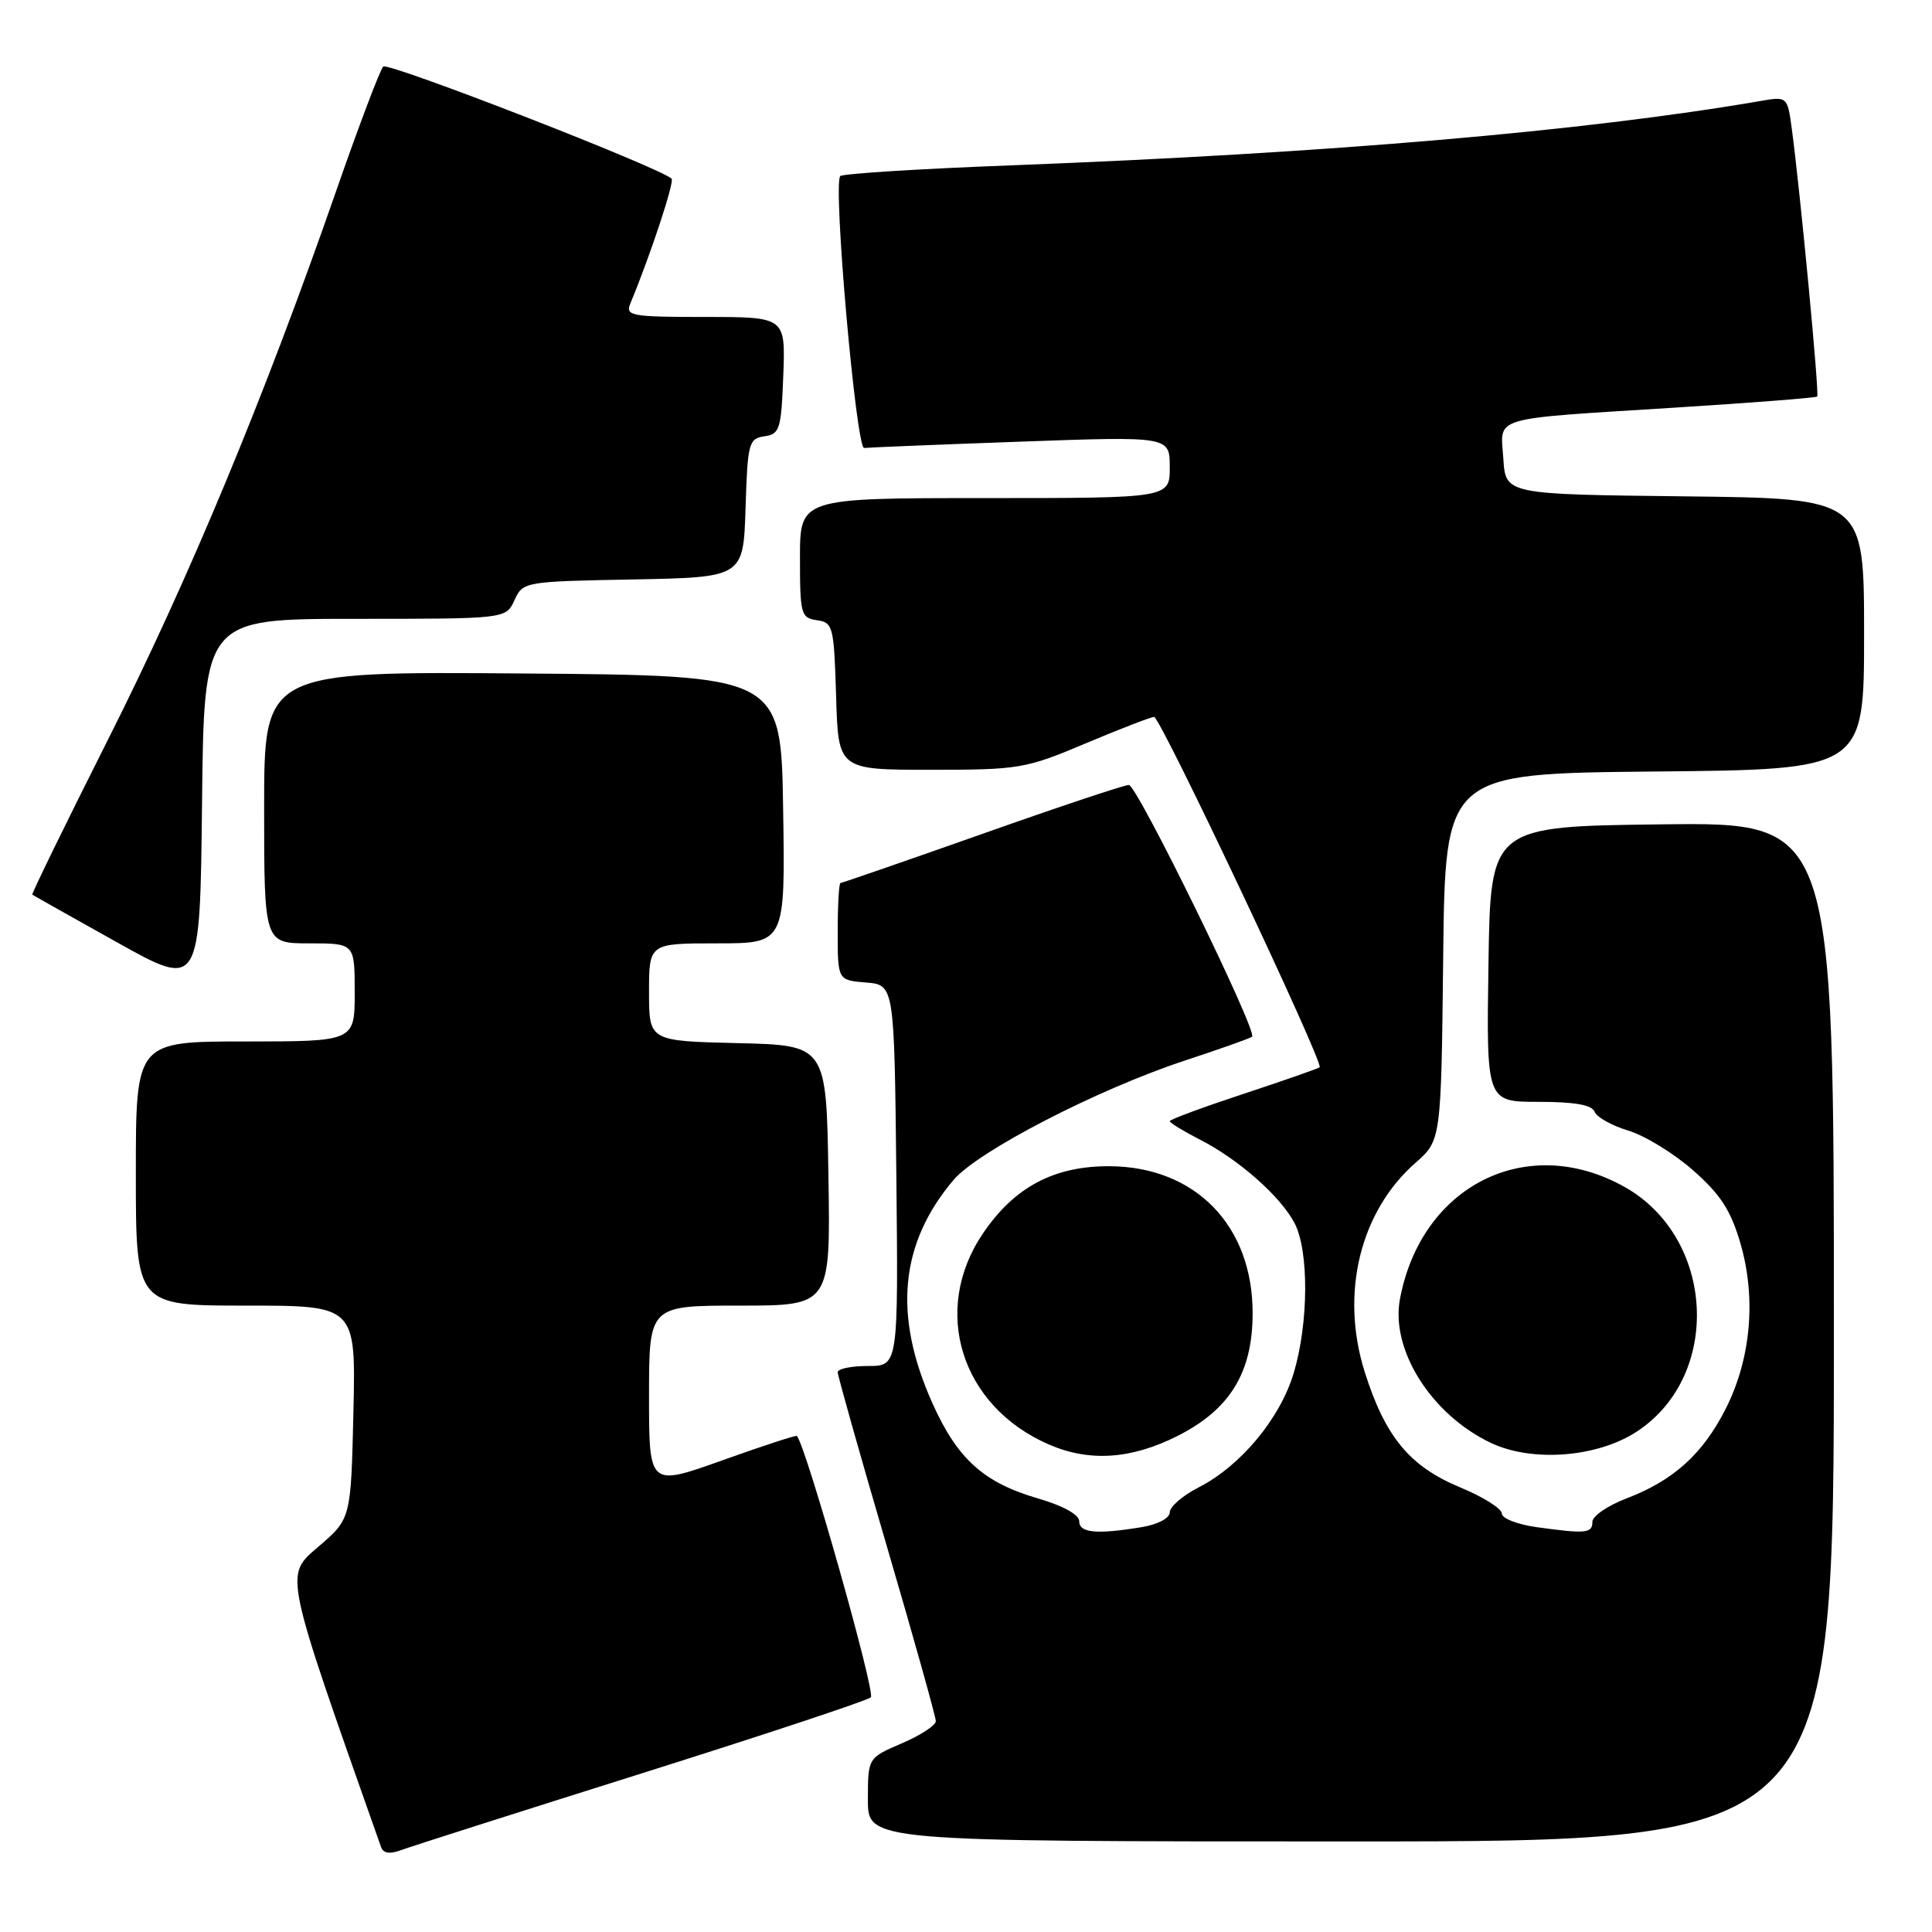 <?xml version="1.0" encoding="UTF-8" standalone="no"?>
<!DOCTYPE svg PUBLIC "-//W3C//DTD SVG 1.1//EN" "http://www.w3.org/Graphics/SVG/1.1/DTD/svg11.dtd" >
<svg xmlns="http://www.w3.org/2000/svg" xmlns:xlink="http://www.w3.org/1999/xlink" version="1.1" viewBox="0 0 256 256">
 <g >
 <path fill="currentColor"
d=" M 85.00 234.99 C 101.22 229.88 114.90 225.34 115.39 224.91 C 116.06 224.32 106.79 191.58 105.59 190.27 C 105.47 190.15 101.02 191.60 95.69 193.51 C 86.00 196.97 86.00 196.97 86.00 184.99 C 86.00 173.00 86.00 173.00 98.02 173.00 C 110.05 173.00 110.05 173.00 109.77 155.75 C 109.50 138.50 109.50 138.50 97.75 138.22 C 86.00 137.94 86.00 137.94 86.00 131.47 C 86.00 125.00 86.00 125.00 95.02 125.00 C 104.05 125.00 104.05 125.00 103.77 107.25 C 103.50 89.50 103.50 89.50 69.25 89.24 C 35.00 88.97 35.00 88.97 35.00 106.99 C 35.00 125.00 35.00 125.00 41.00 125.00 C 47.00 125.00 47.00 125.00 47.00 131.50 C 47.00 138.00 47.00 138.00 32.50 138.00 C 18.00 138.00 18.00 138.00 18.00 155.50 C 18.00 173.00 18.00 173.00 32.58 173.00 C 47.15 173.00 47.15 173.00 46.83 187.12 C 46.50 201.24 46.50 201.24 42.23 204.91 C 37.67 208.84 37.48 207.89 50.49 244.74 C 50.79 245.59 51.65 245.71 53.21 245.13 C 54.47 244.66 68.78 240.10 85.00 234.99 Z  M 243.00 176.48 C 243.00 108.96 243.00 108.96 220.25 109.23 C 197.50 109.50 197.50 109.50 197.23 127.75 C 196.95 146.00 196.95 146.00 203.87 146.00 C 208.65 146.00 210.94 146.40 211.29 147.31 C 211.57 148.03 213.57 149.15 215.75 149.81 C 217.93 150.46 221.80 152.83 224.35 155.08 C 227.99 158.28 229.34 160.38 230.62 164.76 C 232.73 172.03 232.01 180.07 228.66 186.68 C 225.63 192.66 221.76 196.16 215.54 198.54 C 213.04 199.49 211.00 200.89 211.00 201.64 C 211.00 203.18 210.17 203.26 203.64 202.36 C 201.09 202.01 199.00 201.20 199.00 200.55 C 199.00 199.90 196.51 198.34 193.47 197.08 C 186.79 194.31 183.54 190.38 180.83 181.78 C 177.56 171.41 180.20 160.55 187.55 154.09 C 190.96 151.09 190.96 151.09 191.23 126.80 C 191.50 102.50 191.50 102.50 219.25 102.23 C 247.00 101.97 247.00 101.97 247.00 84.00 C 247.00 66.04 247.00 66.04 223.25 65.77 C 199.50 65.50 199.50 65.50 199.20 60.78 C 198.83 55.07 197.11 55.58 221.99 54.01 C 232.16 53.37 240.62 52.71 240.79 52.54 C 241.09 52.24 238.56 25.54 237.43 17.13 C 236.84 12.76 236.84 12.76 233.17 13.40 C 209.94 17.39 176.13 20.29 134.21 21.90 C 121.95 22.36 111.66 23.01 111.34 23.33 C 110.34 24.32 113.44 59.51 114.51 59.36 C 115.06 59.29 124.39 58.91 135.25 58.52 C 155.00 57.81 155.00 57.81 155.00 61.91 C 155.00 66.00 155.00 66.00 130.50 66.00 C 106.00 66.00 106.00 66.00 106.00 73.93 C 106.00 81.39 106.13 81.88 108.25 82.18 C 110.38 82.48 110.51 83.00 110.79 92.25 C 111.07 102.00 111.07 102.00 123.32 102.00 C 135.06 102.00 135.90 101.86 143.86 98.50 C 148.42 96.58 152.50 95.00 152.93 95.00 C 153.76 95.00 175.46 140.91 174.86 141.42 C 174.66 141.59 170.11 143.18 164.75 144.95 C 159.39 146.72 155.00 148.34 155.00 148.56 C 155.00 148.78 156.79 149.87 158.97 150.99 C 164.12 153.61 169.72 158.56 171.55 162.10 C 173.45 165.77 173.40 175.30 171.44 181.88 C 169.65 187.93 164.41 194.24 158.82 197.09 C 156.72 198.16 155.00 199.65 155.00 200.39 C 155.00 201.17 153.42 202.00 151.25 202.36 C 145.30 203.34 143.00 203.12 143.00 201.57 C 143.00 200.70 140.87 199.52 137.57 198.56 C 130.34 196.46 126.87 193.34 123.55 185.93 C 118.33 174.29 119.22 164.78 126.34 156.36 C 129.58 152.53 145.44 144.34 157.00 140.53 C 161.68 138.99 165.68 137.57 165.91 137.37 C 166.67 136.71 150.66 104.00 149.58 104.01 C 148.99 104.01 140.23 106.93 130.12 110.51 C 120.01 114.08 111.57 117.00 111.37 117.00 C 111.17 117.00 111.00 119.90 111.00 123.44 C 111.00 129.88 111.00 129.88 114.75 130.19 C 118.50 130.50 118.50 130.50 118.77 155.75 C 119.03 181.00 119.03 181.00 115.02 181.00 C 112.81 181.00 111.00 181.37 111.00 181.82 C 111.00 182.28 113.92 192.64 117.50 204.85 C 121.08 217.06 124.00 227.50 124.00 228.06 C 124.00 228.62 121.97 229.94 119.50 231.00 C 115.00 232.93 115.00 232.93 115.00 238.46 C 115.00 244.00 115.00 244.00 179.00 244.00 C 243.00 244.00 243.00 244.00 243.00 176.48 Z  M 156.07 190.25 C 162.98 186.75 165.96 181.88 165.98 174.07 C 166.02 162.43 158.42 154.60 147.04 154.53 C 139.68 154.49 134.42 157.28 130.25 163.43 C 123.34 173.62 127.32 186.35 139.00 191.41 C 144.38 193.74 149.93 193.36 156.07 190.25 Z  M 216.95 189.65 C 228.21 182.20 227.25 163.99 215.24 157.26 C 202.35 150.05 188.33 157.06 185.50 172.13 C 184.24 178.85 189.63 187.40 197.50 191.17 C 203.00 193.80 211.70 193.13 216.95 189.65 Z  M 47.04 82.00 C 67.04 82.00 67.04 82.00 68.17 79.53 C 69.29 77.08 69.45 77.05 83.90 76.78 C 98.50 76.50 98.50 76.50 98.79 67.31 C 99.06 58.70 99.21 58.11 101.29 57.81 C 103.32 57.53 103.52 56.88 103.79 49.75 C 104.08 42.00 104.08 42.00 93.44 42.00 C 83.68 42.00 82.85 41.85 83.51 40.25 C 86.14 33.95 89.40 24.07 88.99 23.68 C 87.44 22.19 51.41 8.19 50.78 8.82 C 50.36 9.24 47.51 16.77 44.46 25.54 C 34.96 52.82 25.04 76.69 14.34 97.94 C 8.68 109.19 4.15 118.46 4.28 118.55 C 4.40 118.64 9.45 121.48 15.50 124.86 C 26.50 131.00 26.50 131.00 26.77 106.50 C 27.03 82.00 27.03 82.00 47.04 82.00 Z "/>
</g>
</svg>
